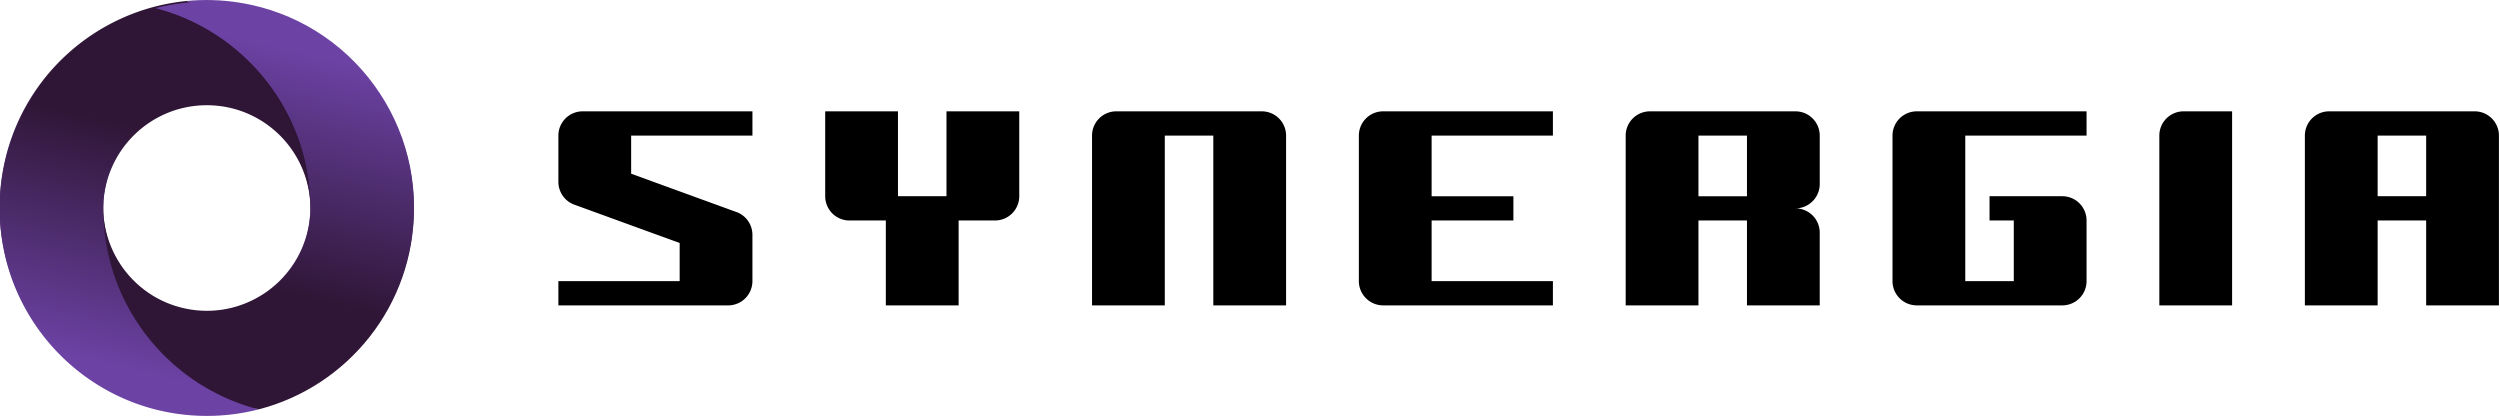 <svg xmlns="http://www.w3.org/2000/svg" xmlns:xlink="http://www.w3.org/1999/xlink" viewBox="0 0 300 50" height="50" width="300"><defs><linearGradient id="a" gradientTransform="matrix(14.645 63.46 -55.567 12.823 321.798 277.04)" gradientUnits="userSpaceOnUse" x2=".7" x1=".3"><stop offset="0" stop-color="#2f1636"/><stop offset="1" stop-color="#6c42a4"/></linearGradient><linearGradient id="b" gradientTransform="matrix(-14.645 -63.46 55.567 -12.823 281.048 340.913)" gradientUnits="userSpaceOnUse" x2=".7" x1=".3"><stop offset="0" stop-color="#2f1636"/><stop offset="1" stop-color="#6c42a4"/></linearGradient><linearGradient x2=".7" x1=".3" gradientTransform="matrix(14.645 63.46 -55.567 12.823 321.798 277.04)" gradientUnits="userSpaceOnUse" id="c" xlink:href="#a"/><linearGradient x2=".7" x1=".3" gradientTransform="matrix(-14.645 -63.46 55.567 -12.823 281.048 340.913)" gradientUnits="userSpaceOnUse" id="d" xlink:href="#b"/><linearGradient x2=".7" x1=".3" gradientTransform="matrix(14.645 63.46 -55.567 12.823 321.798 277.04)" gradientUnits="userSpaceOnUse" id="e" xlink:href="#a"/><linearGradient x2=".7" x1=".3" gradientTransform="matrix(-14.645 -63.46 55.567 -12.823 281.048 340.913)" gradientUnits="userSpaceOnUse" id="f" xlink:href="#b"/></defs><path d="M301.423 331.654c12.523 0 22.678-10.156 22.678-22.678 0-10.565-7.229-19.444-17.009-21.962-9.78 2.518-17.007 11.397-17.007 21.962 0-6.261 5.077-11.338 11.338-11.338 6.261 0 11.339 5.077 11.339 11.338 0 10.565-7.228 19.445-17.008 21.963 1.812.466 3.712.714 5.67.714" fill="url(#c)" fill-rule="evenodd" transform="matrix(1.083 .17 .17 -1.083 -354.15 308.246)"/><path d="M301.423 286.3c-12.522 0-22.677 10.154-22.677 22.677 0 10.564 7.228 19.444 17.008 21.962 9.78-2.518 17.008-11.398 17.008-21.962 0 6.26-5.078 11.338-11.339 11.338s-11.338-5.077-11.338-11.338c0-10.565 7.228-19.445 17.008-21.963a22.708 22.708 0 0 0-5.67-.715" fill="url(#d)" fill-rule="evenodd" transform="matrix(1.083 .17 .17 -1.083 -354.15 308.246)"/><g><path d="M301.423 331.654c12.523 0 22.678-10.156 22.678-22.678 0-10.565-7.229-19.444-17.009-21.962-9.78 2.518-17.007 11.397-17.007 21.962 0-6.261 5.077-11.338 11.338-11.338 6.261 0 11.339 5.077 11.339 11.338 0 10.565-7.228 19.445-17.008 21.963 1.812.466 3.712.714 5.67.714" fill="url(#e)" fill-rule="evenodd" transform="matrix(1.096 0 0 -1.096 -305.54 363.693)"/><path d="M301.423 286.3c-12.522 0-22.677 10.154-22.677 22.677 0 10.564 7.228 19.444 17.008 21.962 9.78-2.518 17.008-11.398 17.008-21.962 0 6.26-5.078 11.338-11.339 11.338s-11.338-5.077-11.338-11.338c0-10.565 7.228-19.445 17.008-21.963a22.708 22.708 0 0 0-5.67-.715" fill="url(#f)" fill-rule="evenodd" transform="matrix(1.096 0 0 -1.096 -305.54 363.693)"/><g fill-rule="evenodd"><path d="M276.584 36.647h8.733V26.459h5.822v10.188h8.732V16.27a2.911 2.911 0 0 0-2.91-2.91h-17.466a2.911 2.911 0 0 0-2.91 2.91v20.376zm8.733-13.1v-7.276h5.822v7.277h-5.822zM75.738 20.846l12.753 4.642a2.912 2.912 0 0 1 1.8 2.691v5.557a2.911 2.911 0 0 1-2.91 2.91H67.005v-2.91H81.56V29.16l-12.755-4.643a2.913 2.913 0 0 1-1.799-2.69V16.27a2.911 2.911 0 0 1 2.911-2.91h20.376v2.91H75.738v4.575zM209.636 26.459v10.188h8.732v-8.733a2.911 2.911 0 0 0-2.91-2.91c1.599 0 2.91-1.312 2.91-2.912v-5.821a2.911 2.911 0 0 0-2.91-2.91h-17.466a2.911 2.911 0 0 0-2.91 2.91v20.376h8.732V26.459h5.822zm-5.822-2.911h5.822V16.27h-5.822v7.277zM131.043 36.647h8.733V16.27h5.821v20.376h8.733V16.27a2.911 2.911 0 0 0-2.91-2.91h-17.466a2.911 2.911 0 0 0-2.91 2.91v20.376zM165.973 36.647h20.376v-2.911h-14.554v-7.277h9.813v-2.911h-9.813V16.27h14.554v-2.91h-20.376a2.911 2.911 0 0 0-2.91 2.91v17.465c0 1.6 1.31 2.91 2.91 2.91M259.12 36.647h8.732V13.36h-5.822a2.911 2.911 0 0 0-2.91 2.91v20.377zM238.744 26.459h2.91v7.277h-5.821V16.27h14.554v-2.91H230.011a2.911 2.911 0 0 0-2.91 2.91v17.465a2.911 2.911 0 0 0 2.91 2.91h17.465a2.911 2.911 0 0 0 2.911-2.91v-7.277a2.911 2.911 0 0 0-2.91-2.911h-8.733v2.91zM99.024 13.36h8.733v10.188h5.821V13.36h8.733v10.188a2.911 2.911 0 0 1-2.91 2.91h-4.367v10.189H106.3V26.459h-4.366a2.911 2.911 0 0 1-2.91-2.911V13.36z"/></g></g></svg>